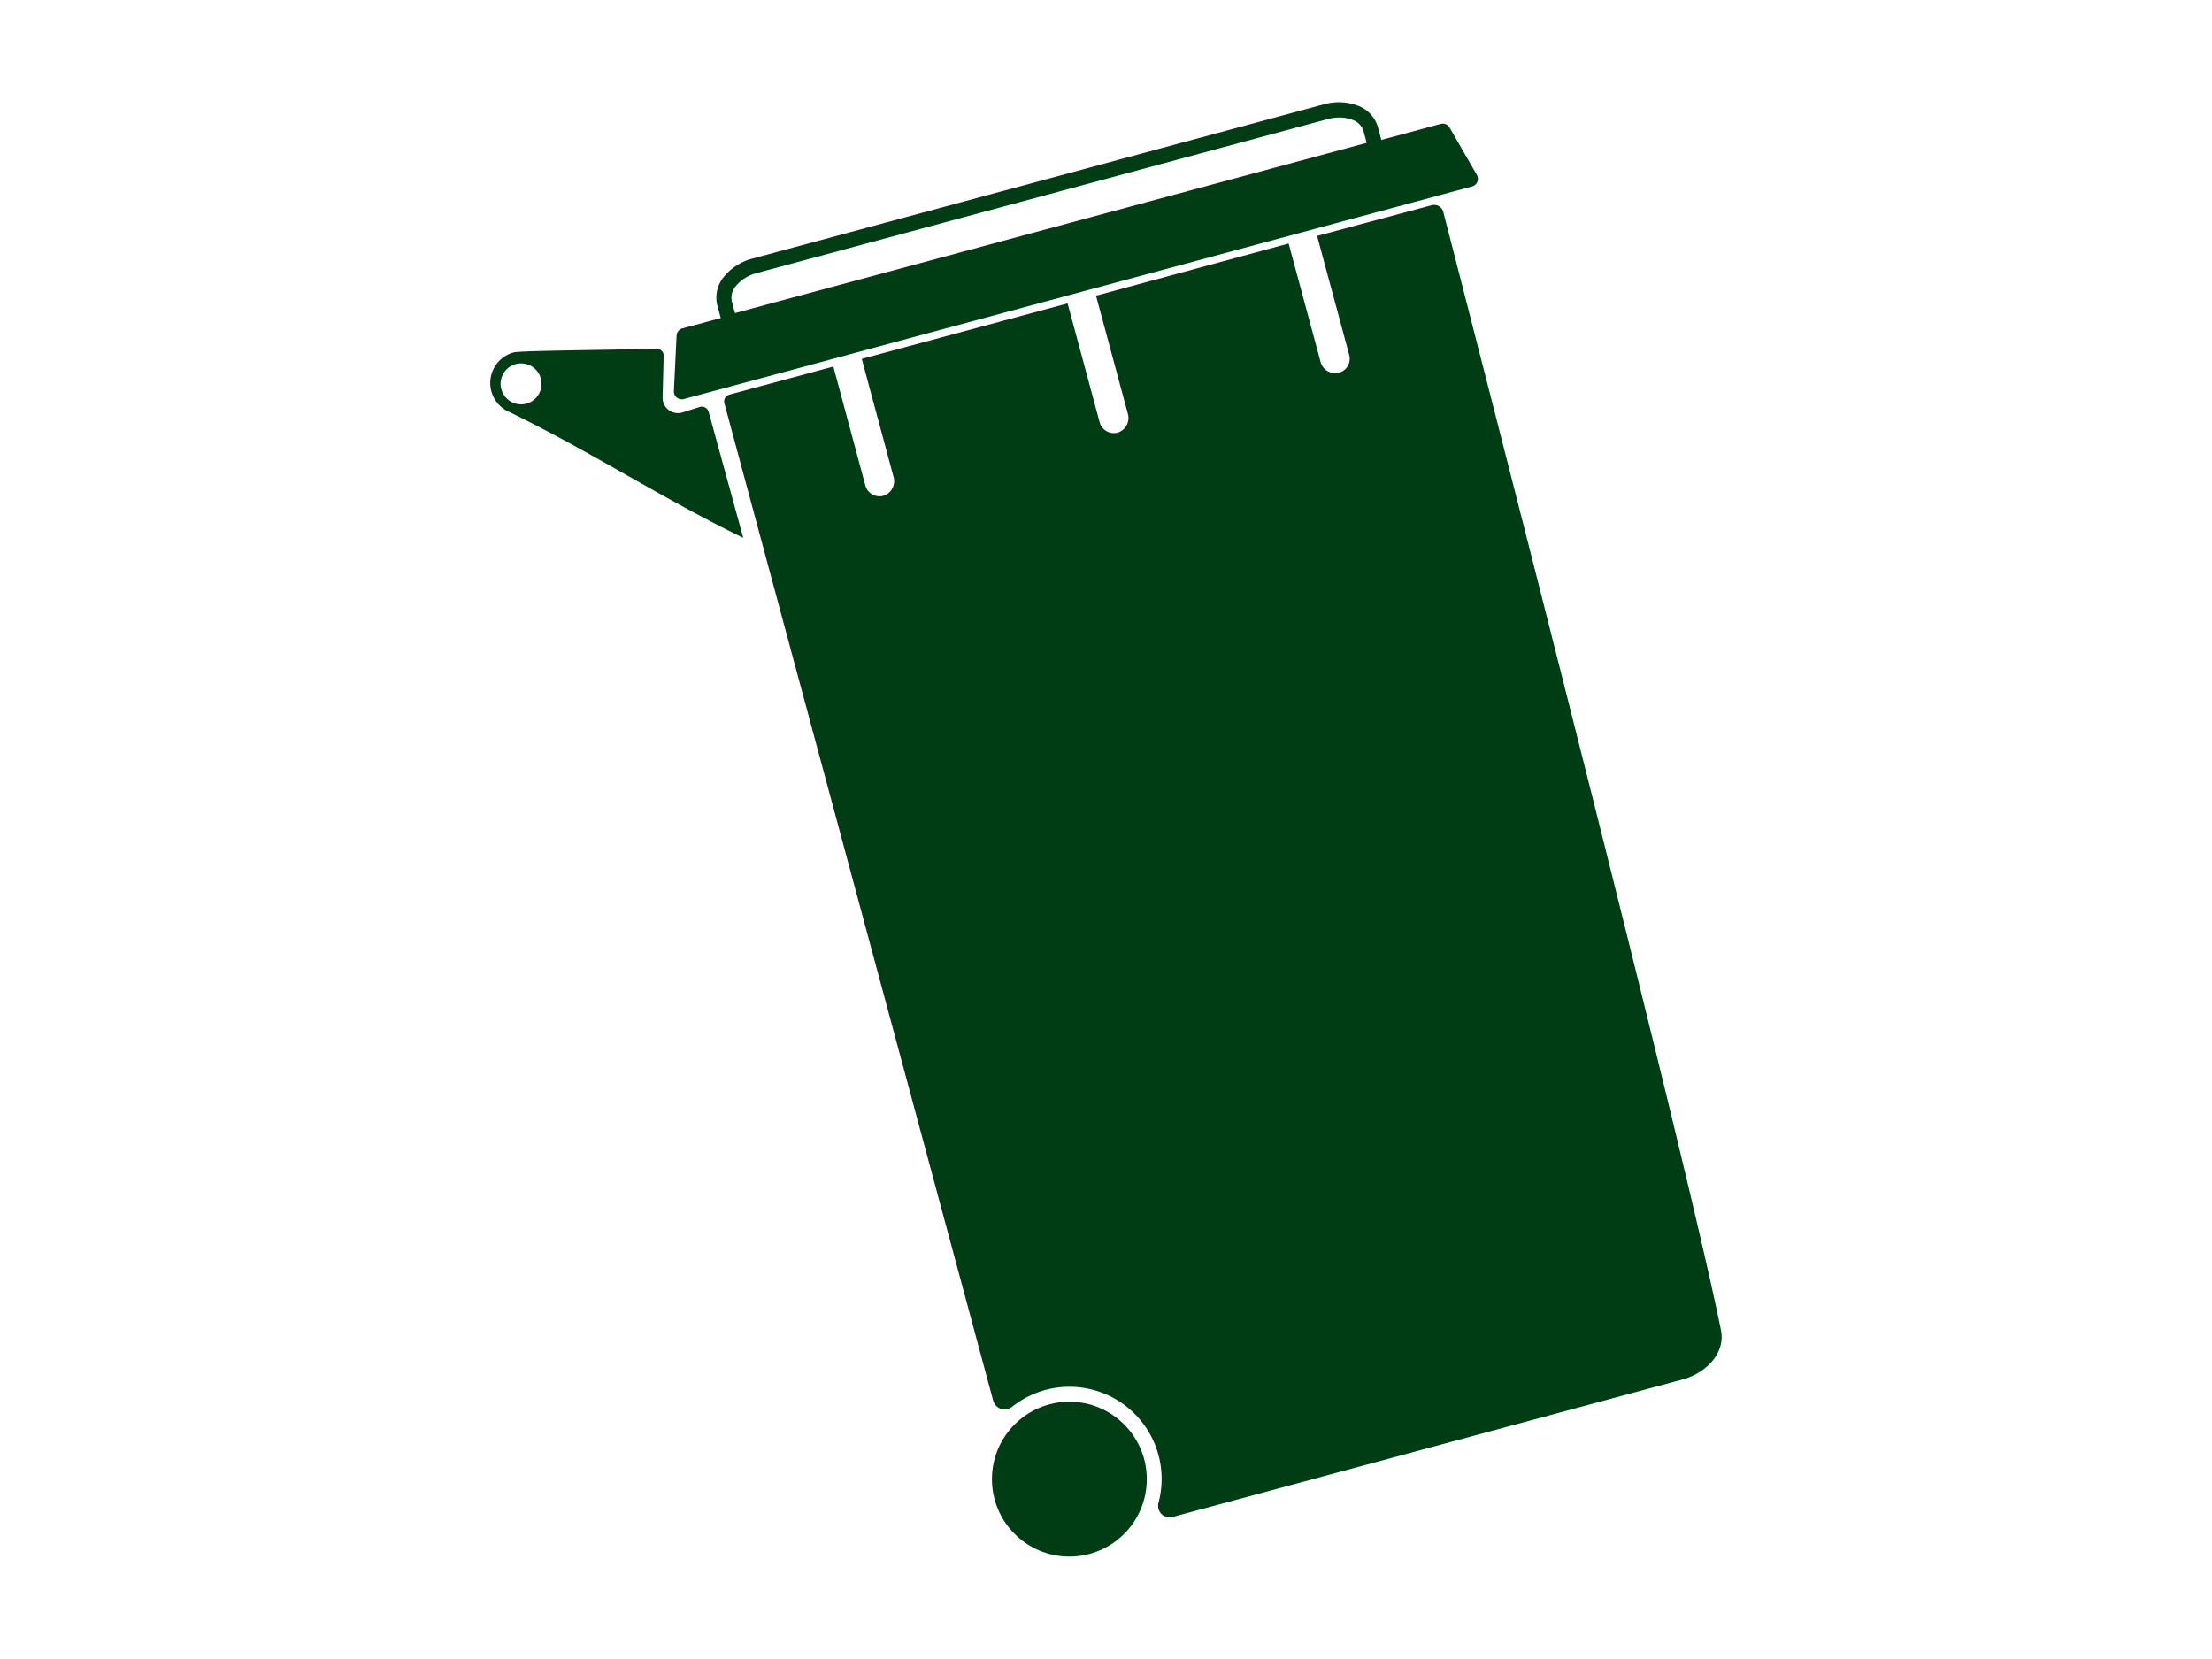 <svg id="Layer_1" data-name="Layer 1" xmlns="http://www.w3.org/2000/svg" viewBox="0 0 576 432"><defs><style>.cls-1{fill:#003c14;}</style></defs><title>bb finals states</title><path class="cls-1" d="M193.54,140.05l-9-32.79a1.85,1.85,0,0,0-2.35-1.28l-4.45,1.41a4,4,0,0,1-5.2-3.9l.28-10.84A1.77,1.77,0,0,0,171,90.83c-15.94.35-35.58.49-37.24.94a8.24,8.24,0,0,0-.86,15.63h0C154.54,118,171.92,129.51,193.54,140.05Zm-63-38.71a5.33,5.33,0,1,1,6.54,3.76A5.32,5.32,0,0,1,130.55,101.34Z"/><path class="cls-1" d="M358.78,33a8.49,8.49,0,0,0-5.39-5.55,14.12,14.12,0,0,0-8.63-.29L195.94,67.33a14.17,14.17,0,0,0-7.31,4.59,8.52,8.52,0,0,0-1.87,7.51l1.87,6.91L360.64,40ZM191.39,81.53l-.84-3.12a4.57,4.57,0,0,1,1.14-4A10.27,10.27,0,0,1,197,71.12L345.78,31a11.15,11.15,0,0,1,3-.4,9.26,9.26,0,0,1,3.26.56,4.6,4.6,0,0,1,3,2.91l.84,3.13Z"/><circle class="cls-1" cx="278.46" cy="385.17" r="20.16"/><path class="cls-1" d="M177.7,85.51,375.15,32.27a2.06,2.06,0,0,1,2.32.95l7.1,12.33a2.05,2.05,0,0,1-1.24,3L178.07,103.91a2.06,2.06,0,0,1-2.59-2.08l.7-14.44A2.06,2.06,0,0,1,177.7,85.51Z"/><path class="cls-1" d="M448.13,346.36c-9.48-47-61.44-249-72.3-291.17a2.47,2.47,0,0,0-3-1.76l-29.86,8,8.36,31a3.76,3.76,0,0,1-2.72,4.63h0a3.93,3.93,0,0,1-4.72-2.77l-8.33-30.88L285.4,77l8.29,30.74a4,4,0,0,1-2.46,4.85,3.83,3.83,0,0,1-4.89-2.65L278,79l-53.6,14.45,8.28,30.74a4,4,0,0,1-2.45,4.85,3.83,3.83,0,0,1-4.9-2.65L217,95.45l-27.06,7.3a1.85,1.85,0,0,0-1.31,2.27l70,259.73a3.09,3.09,0,0,0,4.94,1.56,24,24,0,0,1,38.1,25,3,3,0,0,0,3.76,3.68l132.87-35.83C444,357.6,449.37,352.53,448.13,346.36Z"/></svg>